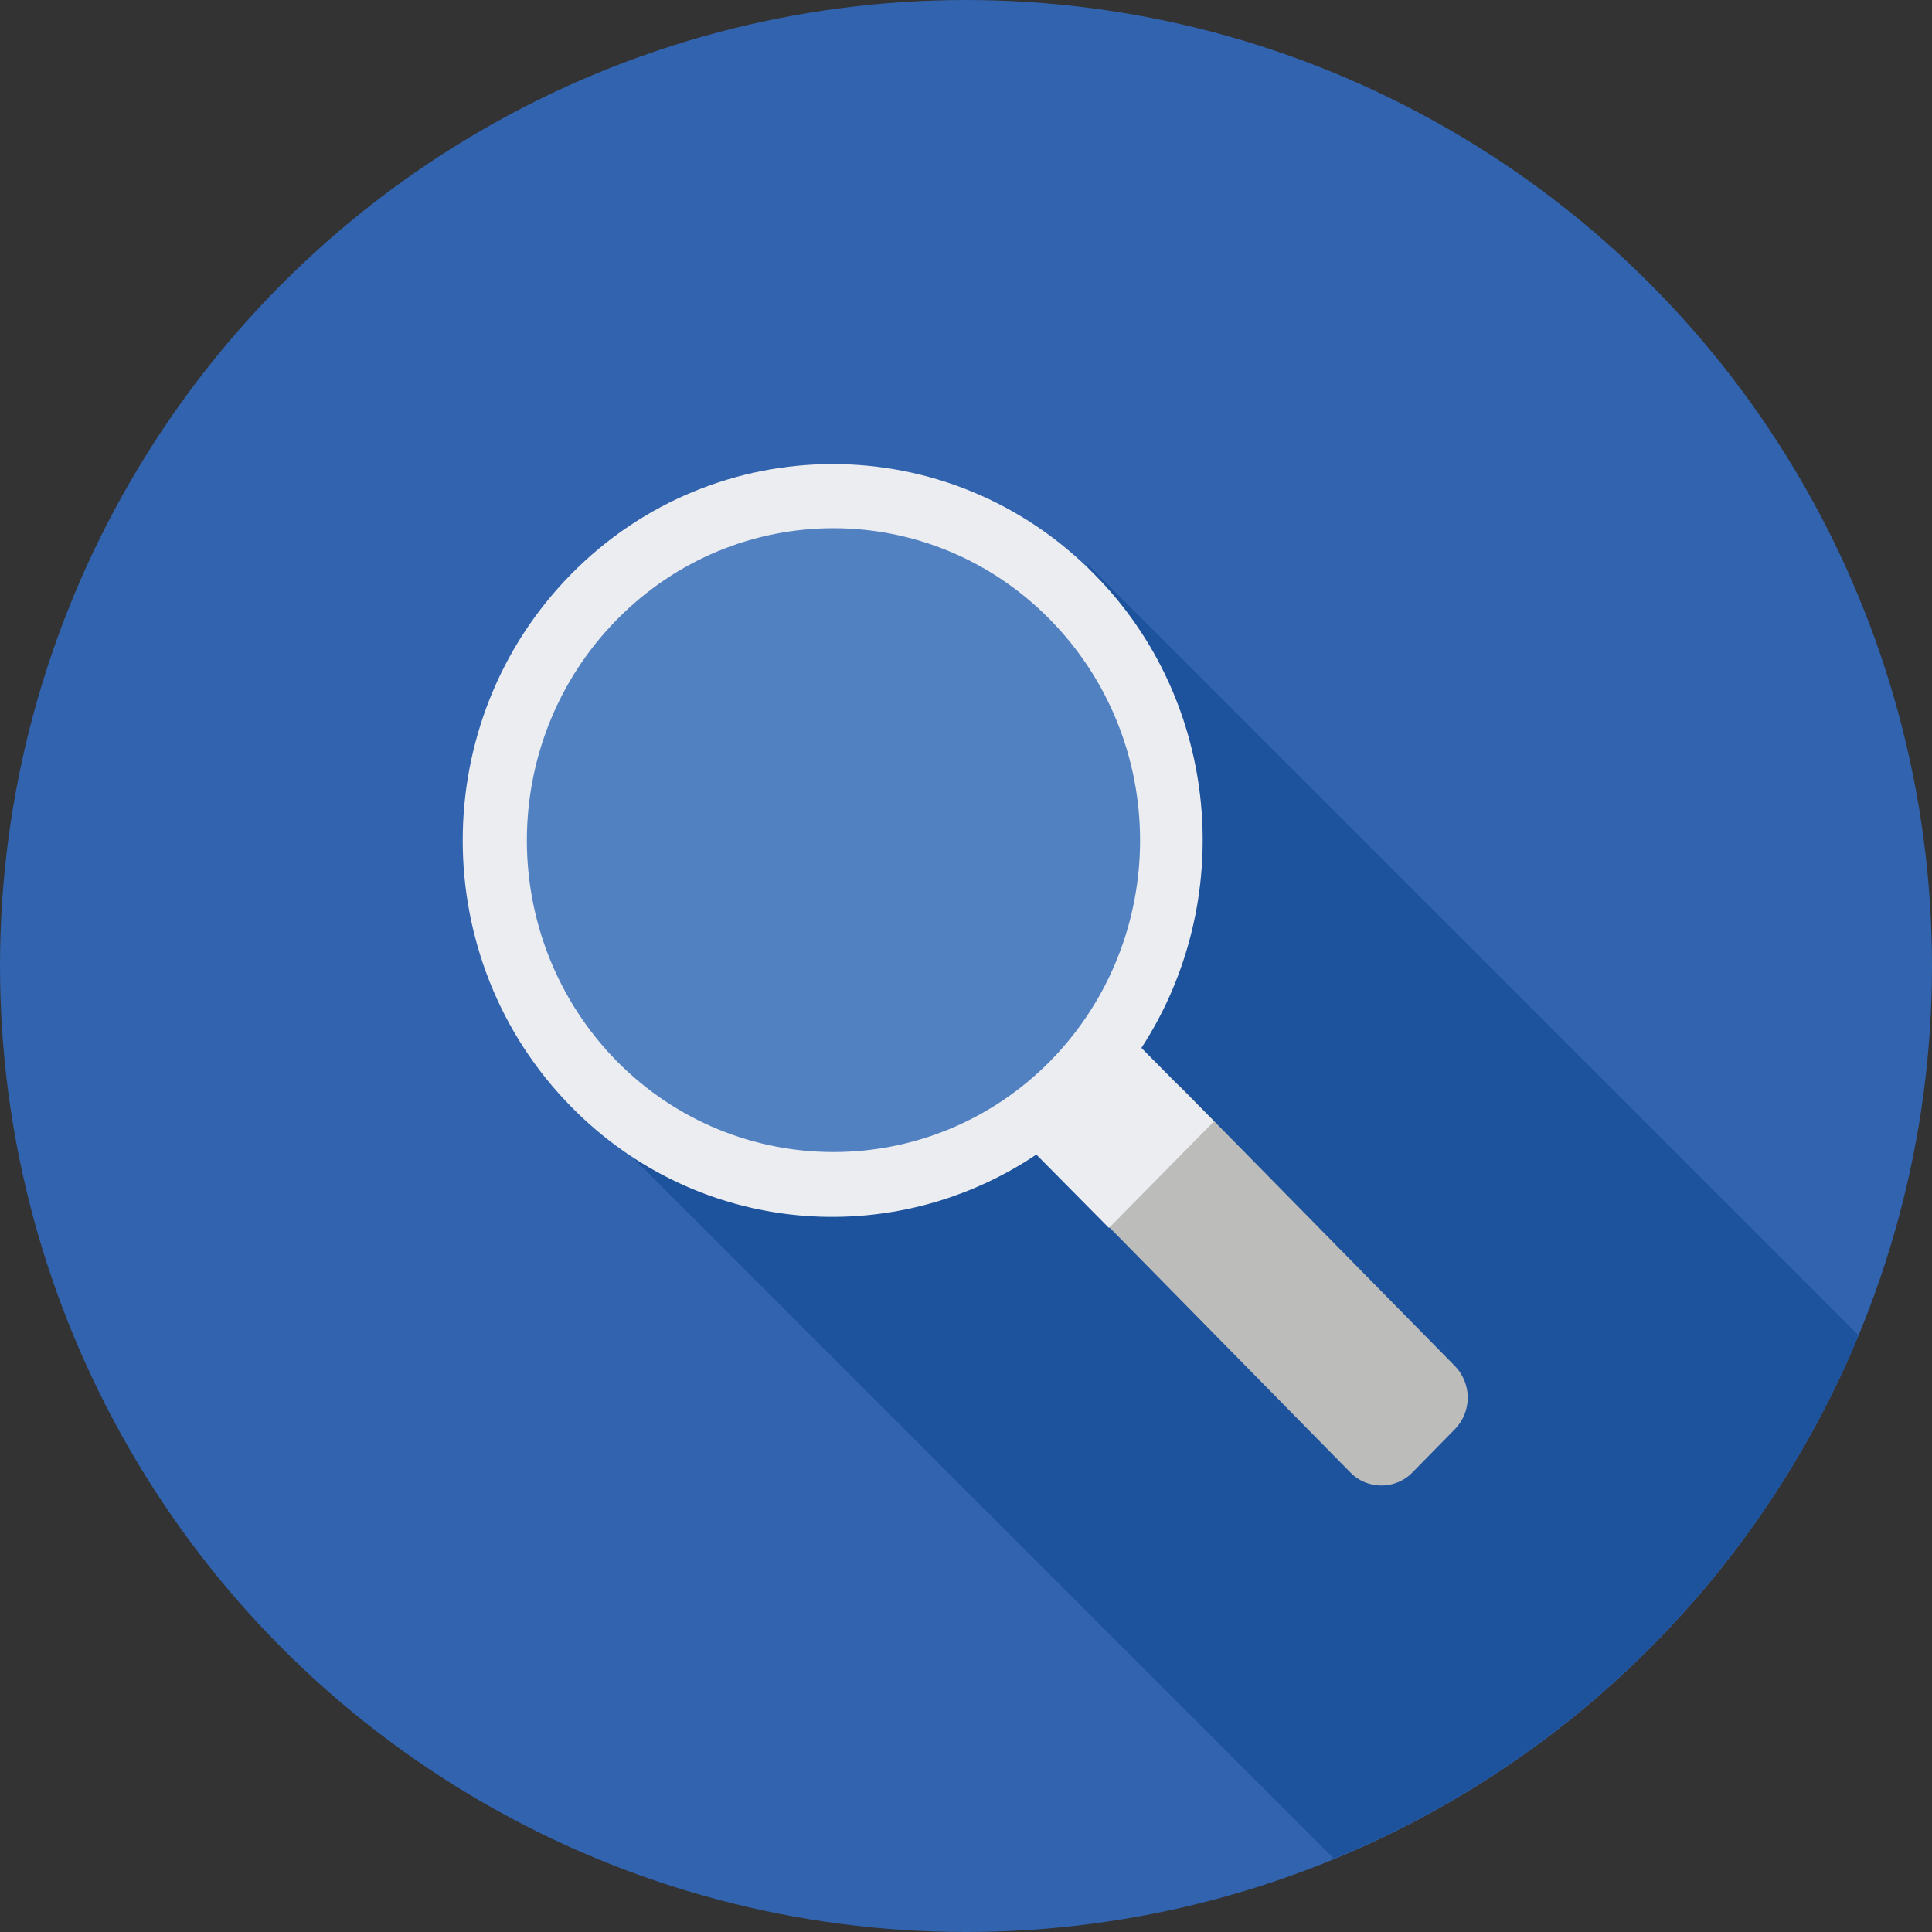 <?xml version="1.0" encoding="utf-8"?>
<!-- Generator: Adobe Illustrator 16.0.4, SVG Export Plug-In . SVG Version: 6.00 Build 0)  -->
<!DOCTYPE svg PUBLIC "-//W3C//DTD SVG 1.1//EN" "http://www.w3.org/Graphics/SVG/1.1/DTD/svg11.dtd">
<svg version="1.1" id="Layer_1" xmlns="http://www.w3.org/2000/svg" xmlns:xlink="http://www.w3.org/1999/xlink" x="0px" y="0px"
	 width="250px" height="250px" viewBox="0 0 250 250" style="enable-background:new 0 0 250 250;" xml:space="preserve">
<rect x="0" y="0" width="250" height="250" fill="#333333" stroke="none"/>
<g>
	<circle fill="#3163AF" cx="125" cy="125" r="125"/>
	<path fill="#1D529C" d="M240.5,172.8L140.4,72.7c0,0,24.9,40.7,0.9,66.5c-21.5,23.2-59.6,10.4-59.6,10.4l90.9,90.9
		C203.3,227.9,227.8,203.4,240.5,172.8z"/>
	<path fill-rule="evenodd" clip-rule="evenodd" fill="#BCBCBB" d="M188.2,176.7l-35.2-35.8c-2.2-2.3-5.9-2.3-8.1,0l-5.4,5.5c-2.2,2.3-2.2,6,0,8.3l35.2,35.8
		c2.2,2.3,5.9,2.3,8.1,0l5.4-5.5C190.5,182.7,190.5,179,188.2,176.7z"/>
	<circle fill-rule="evenodd" clip-rule="evenodd" fill="#5281C2" cx="107.9" cy="109.2" r="45"/>
	<path fill-rule="evenodd" clip-rule="evenodd" fill="#ECEDF0" d="M157.1,145.1l-9.4-9.5c12.3-18.9,10.3-44.7-6.1-61.3c-18.7-19-49-19-67.7,0c-18.7,19-18.7,49.9,0,68.9
		c16.4,16.7,41.6,18.7,60.2,6.2l9.4,9.5L157.1,145.1z M79.8,137.3c-15.5-15.8-15.5-41.3,0-57.1c15.5-15.8,40.6-15.8,56.1,0
		c15.5,15.8,15.5,41.3,0,57.1C120.4,153,95.3,153,79.8,137.3z"/>
</g>
</svg>
